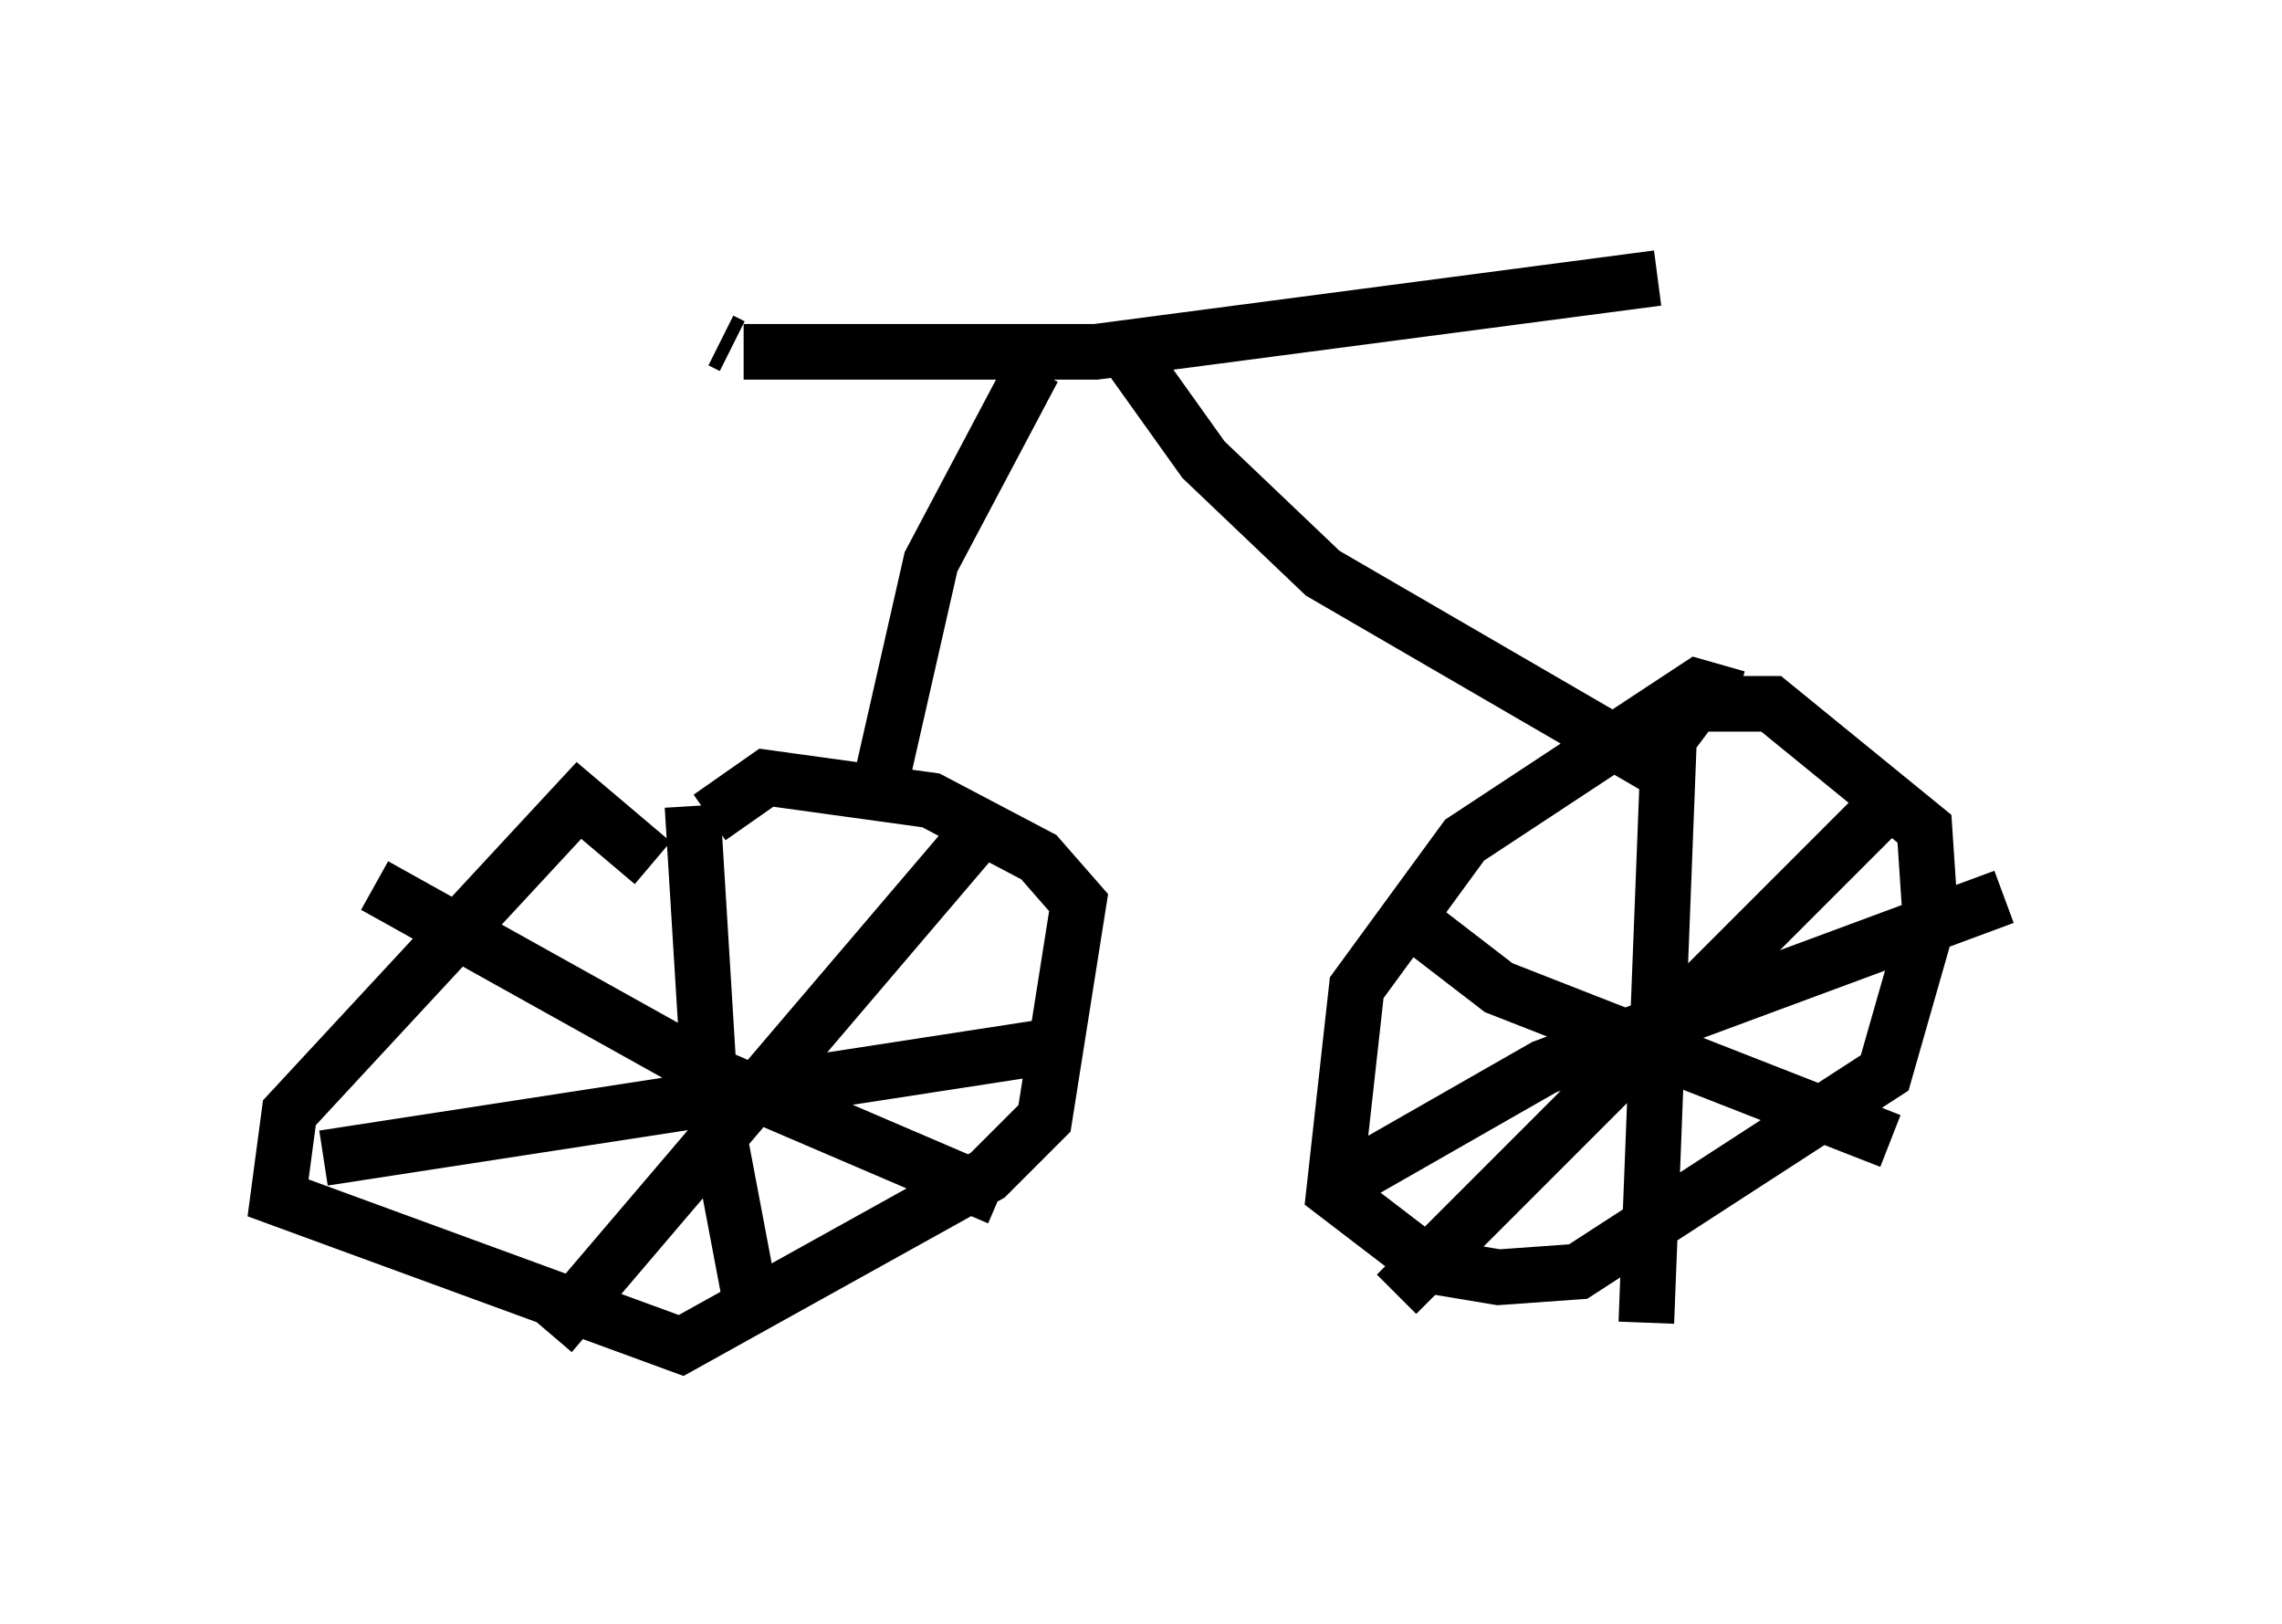 <?xml version="1.0" encoding="utf-8" ?>
<svg baseProfile="full" height="29.192" version="1.1" width="41.034" xmlns="http://www.w3.org/2000/svg" xmlns:ev="http://www.w3.org/2001/xml-events" xmlns:xlink="http://www.w3.org/1999/xlink"><defs /><rect fill="white" height="29.192" width="41.034" x="0" y="0" /><path d="M12.35, 16.74 m-0.613, -1.225 l-1.327, -1.123 -5.206, 5.615 l-0.204, 1.531 7.248, 2.654 l5.513, -3.063 1.021, -1.021 l0.613, -3.879 -0.715, -0.817 l-1.94, -1.021 -2.96, -0.408 l-1.021, 0.715 m4.798, 0.306 l-7.656, 8.983 m-3.165, -8.065 l6.227, 3.471 5.002, 2.144 m-5.513, -7.044 l0.306, 5.002 0.715, 3.777 m-7.656, -2.45 l13.271, -2.042 m12.148, -6.227 l-0.715, -0.204 -4.185, 2.756 l-1.94, 2.654 -0.408, 3.675 l1.735, 1.327 1.225, 0.204 l1.429, -0.102 5.513, -3.573 l0.817, -2.858 -0.102, -1.531 l-2.756, -2.246 -1.429, 0.0 m-0.102, 0.204 l-0.306, 0.408 -0.408, 10.515 m-5.41, -2.552 l3.573, -2.042 8.269, -3.063 m-1.838, -1.94 l-9.086, 9.086 m0.51, -6.533 l1.327, 1.021 7.044, 2.756 m-18.273, -5.921 l1.021, -4.492 1.838, -3.471 m1.531, -0.51 l1.531, 2.144 2.144, 2.042 l6.329, 3.675 m-16.742, -7.656 l6.329, 0.0 10.106, -1.327 m-16.64, 1.225 l-0.204, -0.102 " fill="none" stroke="black" stroke-width="1" /></svg>